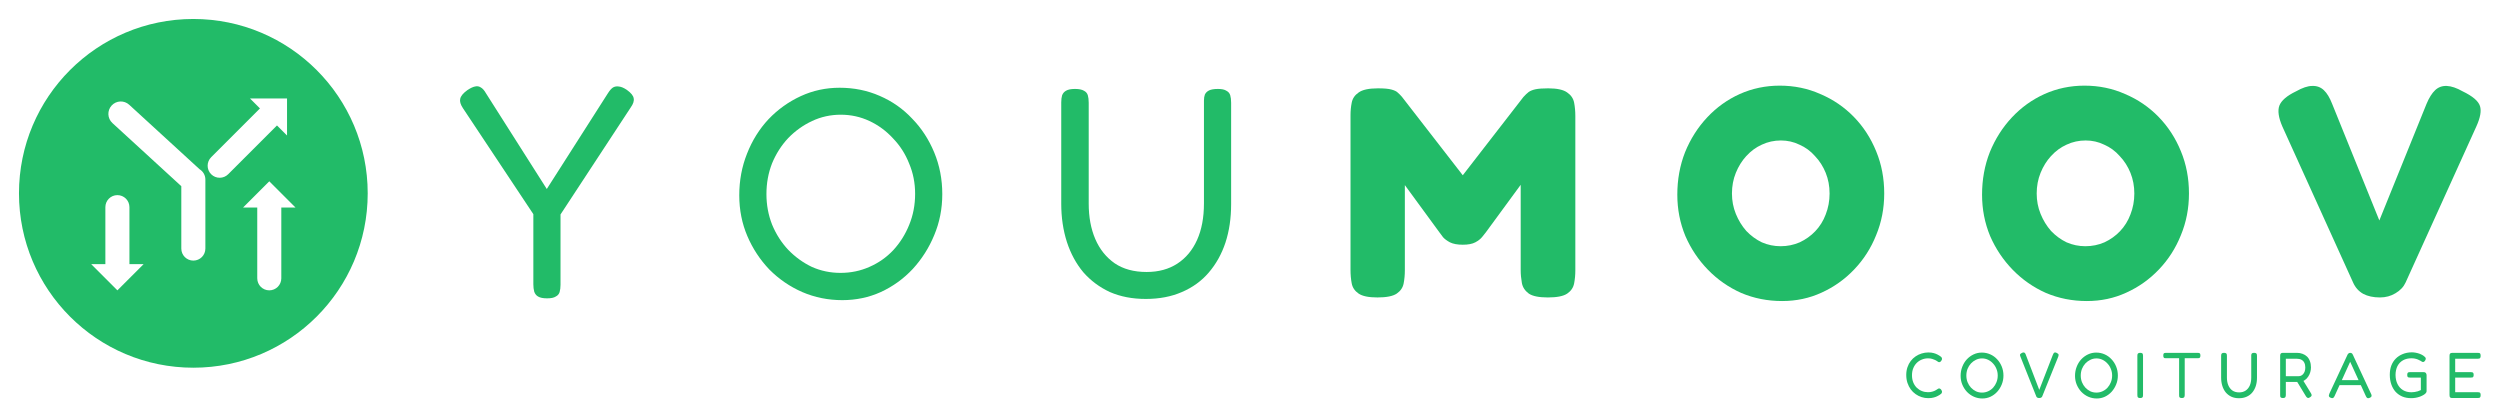 <svg width="527" height="88" viewBox="0 0 527 88" fill="none" xmlns="http://www.w3.org/2000/svg">
<g filter="url(#filter0_d_508_828)">
<path fill-rule="evenodd" clip-rule="evenodd" d="M40.757 73.513C61.057 73.513 77.513 57.057 77.513 36.757C77.513 16.457 61.057 0 40.757 0C20.457 0 4 16.457 4 36.757C4 57.057 20.457 73.513 40.757 73.513ZM54.8 18.857L52.7 16.757H60.507V24.564L58.387 22.444L48.101 32.729C47.111 33.72 45.505 33.72 44.514 32.729C43.524 31.738 43.524 30.133 44.514 29.142L54.8 18.857ZM42.074 31.678L27.233 18.079C26.167 17.102 24.511 17.174 23.534 18.24C22.558 19.306 22.63 20.962 23.696 21.939L38.22 35.248V48.399C38.22 49.8 39.356 50.935 40.757 50.935C42.158 50.935 43.293 49.8 43.293 48.399V33.846C43.293 32.926 42.803 32.122 42.074 31.678ZM27.285 51.684V39.667C27.285 38.267 26.149 37.131 24.748 37.131C23.348 37.131 22.212 38.267 22.212 39.667V51.684H19.228L24.748 57.205L30.269 51.684H27.285ZM59.301 39.741V54.668C59.301 56.069 58.166 57.205 56.765 57.205C55.364 57.205 54.229 56.069 54.229 54.668V39.741H51.245L56.765 34.22L62.286 39.741H59.301Z" fill="#22BB68"/>
<path fill-rule="evenodd" clip-rule="evenodd" d="M375.669 59.459C372.606 59.459 369.732 58.891 367.047 57.754C364.403 56.576 362.075 54.955 360.061 52.892C358.047 50.829 356.452 48.45 355.278 45.756C354.145 43.019 353.578 40.114 353.578 37.041C353.578 33.841 354.124 30.852 355.215 28.073C356.348 25.295 357.9 22.853 359.872 20.748C361.844 18.643 364.131 17.001 366.732 15.822C369.375 14.643 372.187 14.054 375.166 14.054C378.228 14.054 381.082 14.643 383.725 15.822C386.41 16.959 388.76 18.559 390.774 20.622C392.788 22.685 394.361 25.105 395.494 27.884C396.627 30.621 397.193 33.589 397.193 36.788C397.193 39.904 396.627 42.83 395.494 45.566C394.403 48.303 392.851 50.724 390.837 52.829C388.865 54.892 386.578 56.512 383.977 57.691C381.417 58.87 378.648 59.459 375.669 59.459ZM375.354 47.903C376.781 47.903 378.124 47.629 379.382 47.082C380.641 46.492 381.732 45.714 382.655 44.745C383.62 43.735 384.354 42.556 384.858 41.209C385.403 39.82 385.676 38.346 385.676 36.788C385.676 35.231 385.403 33.778 384.858 32.431C384.312 31.084 383.557 29.905 382.592 28.895C381.669 27.842 380.578 27.042 379.319 26.495C378.103 25.905 376.802 25.611 375.417 25.611C373.991 25.611 372.648 25.905 371.389 26.495C370.173 27.042 369.082 27.842 368.117 28.895C367.194 29.905 366.459 31.084 365.914 32.431C365.368 33.778 365.096 35.231 365.096 36.788C365.096 38.304 365.368 39.735 365.914 41.083C366.459 42.43 367.194 43.63 368.117 44.682C369.082 45.693 370.173 46.492 371.389 47.082C372.648 47.629 373.97 47.903 375.354 47.903Z" fill="#22BB68"/>
<path d="M133.577 16.706C133.493 16.159 133.01 15.57 132.129 14.938C131.5 14.517 130.955 14.286 130.493 14.243C130.032 14.159 129.612 14.223 129.234 14.433C128.899 14.643 128.542 15.043 128.164 15.633L115.262 35.841L102.423 15.633C102.088 15.043 101.731 14.643 101.353 14.433C100.976 14.18 100.556 14.117 100.095 14.243C99.675 14.328 99.151 14.58 98.521 15.001C97.64 15.633 97.137 16.243 97.011 16.833C96.885 17.38 97.074 18.033 97.577 18.79L112.43 41.146V55.923C112.43 56.512 112.493 57.039 112.619 57.502C112.787 57.965 113.06 58.302 113.437 58.512C113.857 58.765 114.486 58.891 115.325 58.891C116.164 58.891 116.773 58.765 117.15 58.512C117.57 58.302 117.843 57.986 117.969 57.565C118.095 57.102 118.157 56.597 118.157 56.049V41.209L132.948 18.664C133.493 17.906 133.703 17.254 133.577 16.706Z" fill="#22BB68"/>
<path fill-rule="evenodd" clip-rule="evenodd" d="M177.55 59.27C174.571 59.27 171.76 58.702 169.117 57.565C166.516 56.428 164.208 54.849 162.194 52.829C160.222 50.766 158.669 48.408 157.537 45.756C156.404 43.103 155.837 40.241 155.837 37.167C155.837 34.052 156.383 31.126 157.474 28.389C158.565 25.611 160.075 23.19 162.005 21.127C163.977 19.064 166.243 17.443 168.802 16.264C171.362 15.085 174.089 14.496 176.984 14.496C180.005 14.496 182.816 15.065 185.418 16.201C188.061 17.338 190.348 18.938 192.278 21.001C194.25 23.021 195.802 25.4 196.935 28.137C198.068 30.873 198.634 33.799 198.634 36.915C198.634 39.988 198.068 42.872 196.935 45.566C195.844 48.219 194.334 50.597 192.404 52.702C190.473 54.765 188.229 56.386 185.669 57.565C183.152 58.702 180.446 59.27 177.55 59.27ZM177.173 53.523C179.355 53.523 181.39 53.102 183.278 52.26C185.208 51.418 186.886 50.239 188.313 48.724C189.739 47.166 190.851 45.398 191.648 43.419C192.487 41.398 192.907 39.209 192.907 36.852C192.907 34.578 192.487 32.452 191.648 30.473C190.851 28.452 189.718 26.684 188.25 25.169C186.823 23.611 185.166 22.39 183.278 21.506C181.39 20.622 179.376 20.18 177.236 20.18C175.096 20.18 173.082 20.622 171.194 21.506C169.306 22.39 167.627 23.59 166.159 25.105C164.732 26.621 163.599 28.389 162.76 30.41C161.963 32.431 161.565 34.599 161.565 36.915C161.565 39.188 161.963 41.335 162.76 43.356C163.599 45.377 164.732 47.145 166.159 48.661C167.627 50.176 169.285 51.376 171.131 52.26C173.019 53.102 175.033 53.523 177.173 53.523Z" fill="#22BB68"/>
<path d="M241.521 59.017C238.709 59.017 236.192 58.533 233.968 57.565C231.786 56.554 229.919 55.165 228.367 53.397C226.856 51.587 225.703 49.461 224.905 47.019C224.108 44.535 223.71 41.84 223.71 38.935V17.59C223.71 17.001 223.772 16.496 223.898 16.075C224.066 15.654 224.339 15.338 224.717 15.128C225.136 14.875 225.766 14.749 226.605 14.749C227.444 14.749 228.073 14.875 228.493 15.128C228.912 15.338 229.185 15.654 229.311 16.075C229.437 16.496 229.5 17.022 229.5 17.654V38.935C229.5 41.756 229.961 44.24 230.884 46.387C231.807 48.534 233.171 50.239 234.975 51.502C236.779 52.723 239.024 53.334 241.709 53.334C244.227 53.334 246.388 52.744 248.192 51.566C249.996 50.387 251.381 48.724 252.346 46.577C253.311 44.43 253.793 41.861 253.793 38.872V17.212C253.793 16.706 253.856 16.285 253.982 15.949C254.15 15.57 254.444 15.275 254.863 15.065C255.283 14.854 255.912 14.749 256.751 14.749C257.548 14.749 258.136 14.875 258.514 15.128C258.933 15.338 259.206 15.654 259.332 16.075C259.458 16.496 259.521 17.022 259.521 17.654V39.062C259.521 42.009 259.122 44.703 258.325 47.145C257.528 49.545 256.353 51.65 254.8 53.46C253.29 55.228 251.402 56.597 249.136 57.565C246.912 58.533 244.374 59.017 241.521 59.017Z" fill="#22BB68"/>
<path d="M290.353 58.702C288.506 58.702 287.185 58.428 286.388 57.881C285.59 57.333 285.108 56.618 284.94 55.734C284.772 54.849 284.688 53.902 284.688 52.892V20.306C284.688 19.38 284.772 18.496 284.94 17.654C285.108 16.77 285.59 16.054 286.388 15.507C287.185 14.917 288.548 14.622 290.478 14.622C291.779 14.622 292.723 14.707 293.311 14.875C293.94 15.043 294.381 15.254 294.632 15.507C294.926 15.759 295.22 16.054 295.513 16.391L308.352 32.945L321.129 16.454C321.548 15.991 321.926 15.633 322.261 15.38C322.639 15.128 323.122 14.938 323.709 14.812C324.338 14.686 325.219 14.622 326.352 14.622C328.24 14.622 329.583 14.917 330.38 15.507C331.177 16.054 331.66 16.77 331.828 17.654C331.996 18.538 332.08 19.464 332.08 20.432V53.018C332.08 53.944 331.996 54.849 331.828 55.734C331.66 56.618 331.177 57.333 330.38 57.881C329.583 58.428 328.219 58.702 326.289 58.702C324.401 58.702 323.059 58.428 322.261 57.881C321.464 57.291 320.982 56.554 320.814 55.67C320.646 54.744 320.562 53.818 320.562 52.892V34.957L313.199 44.998L312.443 45.945C312.108 46.366 311.625 46.745 310.996 47.082C310.366 47.419 309.485 47.587 308.352 47.587C307.22 47.587 306.317 47.419 305.646 47.082C305.017 46.745 304.534 46.387 304.199 46.008C303.863 45.587 303.611 45.251 303.443 44.998L296.143 35.02V53.018C296.143 53.944 296.059 54.849 295.891 55.734C295.723 56.618 295.241 57.333 294.443 57.881C293.646 58.428 292.283 58.702 290.353 58.702Z" fill="#22BB68"/>
<path fill-rule="evenodd" clip-rule="evenodd" d="M431.286 57.754C433.972 58.891 436.846 59.459 439.909 59.459C442.888 59.459 445.657 58.87 448.216 57.691C450.818 56.512 453.104 54.892 455.076 52.829C457.09 50.724 458.643 48.303 459.734 45.566C460.867 42.83 461.433 39.904 461.433 36.788C461.433 33.589 460.867 30.621 459.734 27.884C458.601 25.105 457.027 22.685 455.014 20.622C453 18.559 450.65 16.959 447.965 15.822C445.321 14.643 442.468 14.054 439.405 14.054C436.426 14.054 433.615 14.643 430.972 15.822C428.37 17.001 426.084 18.643 424.112 20.748C422.14 22.853 420.587 25.295 419.454 28.073C418.363 30.852 417.818 33.841 417.818 37.041C417.818 40.114 418.384 43.019 419.517 45.756C420.692 48.45 422.286 50.829 424.3 52.892C426.314 54.955 428.643 56.576 431.286 57.754ZM443.622 47.082C442.363 47.629 441.021 47.903 439.594 47.903C438.209 47.903 436.888 47.629 435.629 47.082C434.412 46.492 433.321 45.693 432.356 44.682C431.433 43.63 430.699 42.43 430.154 41.083C429.608 39.735 429.335 38.304 429.335 36.788C429.335 35.231 429.608 33.778 430.154 32.431C430.699 31.084 431.433 29.905 432.356 28.895C433.321 27.842 434.412 27.042 435.629 26.495C436.888 25.905 438.23 25.611 439.657 25.611C441.042 25.611 442.342 25.905 443.559 26.495C444.818 27.042 445.909 27.842 446.832 28.895C447.797 29.905 448.552 31.084 449.097 32.431C449.643 33.778 449.916 35.231 449.916 36.788C449.916 38.346 449.643 39.82 449.097 41.209C448.594 42.556 447.86 43.735 446.895 44.745C445.972 45.714 444.881 46.492 443.622 47.082Z" fill="#22BB68"/>
<path d="M498.167 57.944C499.132 58.449 500.307 58.702 501.691 58.702C502.908 58.702 503.999 58.407 504.964 57.818C505.971 57.228 506.684 56.47 507.104 55.544L522.02 22.643C522.859 20.79 523.111 19.359 522.775 18.348C522.439 17.296 521.223 16.264 519.125 15.254C517.866 14.538 516.754 14.159 515.789 14.117C514.824 14.075 514.006 14.37 513.335 15.001C512.663 15.633 512.055 16.601 511.509 17.906L501.565 42.472L491.621 17.906C491.118 16.601 490.531 15.633 489.859 15.001C489.188 14.37 488.37 14.075 487.405 14.117C486.482 14.117 485.349 14.496 484.006 15.254C482.076 16.18 480.901 17.191 480.482 18.285C480.104 19.338 480.314 20.79 481.111 22.643L496.027 55.544C496.489 56.597 497.202 57.397 498.167 57.944Z" fill="#22BB68"/>
<path d="M506.412 79.591C506.961 79.818 507.58 79.932 508.271 79.932C508.572 79.932 508.864 79.909 509.147 79.864C509.431 79.818 509.696 79.754 509.944 79.672C510.201 79.591 510.431 79.495 510.635 79.386C510.918 79.249 511.135 79.104 511.285 78.949C511.445 78.785 511.524 78.631 511.524 78.485V75.128C511.524 74.992 511.502 74.878 511.458 74.787C511.423 74.687 511.361 74.605 511.272 74.541C511.184 74.478 511.051 74.446 510.874 74.446H507.992C507.877 74.446 507.78 74.46 507.7 74.487C507.62 74.514 507.558 74.569 507.514 74.651C507.47 74.733 507.448 74.855 507.448 75.019C507.448 75.183 507.465 75.306 507.501 75.388C507.545 75.469 507.607 75.524 507.687 75.551C507.775 75.579 507.877 75.592 507.992 75.592H510.316V78.226C510.121 78.326 509.909 78.412 509.679 78.485C509.457 78.549 509.231 78.599 509.001 78.635C508.771 78.672 508.545 78.69 508.324 78.69C507.651 78.69 507.062 78.54 506.558 78.24C506.062 77.939 505.677 77.516 505.402 76.971C505.128 76.425 504.986 75.779 504.977 75.033C504.986 74.314 505.123 73.691 505.389 73.163C505.664 72.636 506.053 72.231 506.558 71.949C507.062 71.667 507.656 71.526 508.337 71.526C508.585 71.526 508.824 71.549 509.054 71.594C509.285 71.639 509.497 71.703 509.692 71.785C509.895 71.867 510.073 71.953 510.223 72.044C510.356 72.135 510.467 72.204 510.555 72.249C510.644 72.294 510.706 72.317 510.741 72.317C510.821 72.317 510.9 72.294 510.98 72.249C511.069 72.194 511.148 72.112 511.219 72.003C511.263 71.931 511.299 71.853 511.325 71.771C511.352 71.689 511.361 71.621 511.352 71.567C511.343 71.457 511.285 71.353 511.179 71.253C511.073 71.144 510.945 71.039 510.794 70.939C510.582 70.802 510.343 70.684 510.077 70.584C509.811 70.484 509.532 70.407 509.24 70.352C508.957 70.298 508.678 70.27 508.404 70.27C507.695 70.279 507.058 70.402 506.491 70.639C505.925 70.866 505.438 71.185 505.031 71.594C504.623 72.003 504.309 72.495 504.088 73.068C503.875 73.641 503.769 74.282 503.769 74.992C503.769 75.738 503.875 76.416 504.088 77.025C504.3 77.635 504.601 78.158 504.991 78.594C505.389 79.022 505.863 79.354 506.412 79.591Z" fill="#22BB68"/>
<path d="M429.479 79.823C429.585 79.877 429.718 79.904 429.877 79.904C430.037 79.904 430.169 79.873 430.276 79.809C430.382 79.754 430.457 79.672 430.501 79.563L433.848 71.266C433.919 71.094 433.954 70.939 433.954 70.802C433.954 70.657 433.83 70.525 433.582 70.407C433.423 70.316 433.29 70.279 433.184 70.298C433.078 70.307 432.989 70.357 432.918 70.448C432.856 70.529 432.799 70.643 432.746 70.789L429.877 78.185L426.995 70.666C426.942 70.529 426.876 70.434 426.796 70.379C426.725 70.316 426.641 70.288 426.544 70.298C426.455 70.298 426.349 70.329 426.225 70.393C426.03 70.493 425.902 70.589 425.84 70.68C425.787 70.771 425.805 70.925 425.893 71.144L429.253 79.577C429.306 79.695 429.381 79.777 429.479 79.823Z" fill="#22BB68"/>
<path d="M405.078 79.713C405.53 79.859 405.995 79.932 406.473 79.932C406.924 79.932 407.309 79.886 407.628 79.795C407.947 79.713 408.203 79.618 408.398 79.509C408.602 79.391 408.744 79.313 408.823 79.277C408.947 79.195 409.067 79.108 409.182 79.017C409.297 78.917 409.359 78.799 409.368 78.663C409.385 78.572 409.377 78.49 409.341 78.417C409.315 78.335 409.279 78.262 409.235 78.199C409.164 78.09 409.089 78.012 409.009 77.967C408.938 77.912 408.859 77.885 408.77 77.885C408.682 77.885 408.597 77.912 408.518 77.967C408.447 78.021 408.363 78.076 408.265 78.13C408.203 78.176 408.088 78.244 407.92 78.335C407.761 78.417 407.553 78.494 407.296 78.567C407.048 78.64 406.756 78.676 406.419 78.676C405.968 78.676 405.539 78.594 405.131 78.431C404.724 78.267 404.361 78.03 404.042 77.721C403.732 77.412 403.489 77.039 403.312 76.602C403.135 76.156 403.046 75.656 403.046 75.101C403.046 74.555 403.135 74.064 403.312 73.627C403.489 73.191 403.732 72.818 404.042 72.508C404.352 72.199 404.711 71.962 405.118 71.799C405.534 71.626 405.968 71.539 406.419 71.539C406.774 71.539 407.075 71.58 407.323 71.662C407.57 71.735 407.774 71.812 407.933 71.894C408.093 71.976 408.199 72.035 408.252 72.072C408.367 72.144 408.46 72.208 408.531 72.263C408.602 72.317 408.682 72.344 408.77 72.344C408.859 72.344 408.938 72.322 409.009 72.276C409.089 72.222 409.164 72.14 409.235 72.031C409.279 71.958 409.315 71.89 409.341 71.826C409.377 71.762 409.385 71.68 409.368 71.58C409.359 71.444 409.297 71.326 409.182 71.225C409.067 71.125 408.947 71.039 408.823 70.966C408.752 70.912 408.615 70.834 408.412 70.734C408.208 70.625 407.947 70.525 407.628 70.434C407.309 70.343 406.929 70.298 406.486 70.298C406.008 70.298 405.539 70.37 405.078 70.516C404.627 70.652 404.202 70.857 403.803 71.13C403.414 71.394 403.073 71.717 402.781 72.099C402.489 72.481 402.258 72.922 402.09 73.422C401.922 73.914 401.838 74.451 401.838 75.033C401.838 75.642 401.922 76.202 402.09 76.711C402.258 77.212 402.489 77.666 402.781 78.076C403.082 78.476 403.427 78.813 403.817 79.086C404.206 79.359 404.627 79.568 405.078 79.713Z" fill="#22BB68"/>
<path fill-rule="evenodd" clip-rule="evenodd" d="M417.88 80C417.252 80 416.658 79.877 416.101 79.632C415.552 79.386 415.065 79.045 414.64 78.608C414.224 78.162 413.896 77.653 413.657 77.08C413.418 76.507 413.299 75.888 413.299 75.224C413.299 74.551 413.414 73.918 413.644 73.327C413.874 72.727 414.193 72.204 414.6 71.758C415.016 71.312 415.494 70.962 416.034 70.707C416.574 70.452 417.15 70.325 417.761 70.325C418.398 70.325 418.991 70.448 419.54 70.693C420.098 70.939 420.58 71.285 420.988 71.73C421.404 72.167 421.731 72.681 421.97 73.272C422.209 73.864 422.329 74.496 422.329 75.169C422.329 75.833 422.209 76.457 421.97 77.039C421.74 77.612 421.422 78.126 421.014 78.581C420.607 79.027 420.133 79.377 419.593 79.632C419.062 79.877 418.491 80 417.88 80ZM417.8 78.758C418.261 78.758 418.69 78.667 419.089 78.485C419.496 78.303 419.85 78.049 420.151 77.721C420.452 77.385 420.687 77.002 420.855 76.575C421.032 76.138 421.121 75.665 421.121 75.156C421.121 74.664 421.032 74.205 420.855 73.777C420.687 73.341 420.448 72.959 420.138 72.631C419.837 72.294 419.487 72.031 419.089 71.84C418.69 71.648 418.265 71.553 417.814 71.553C417.362 71.553 416.937 71.648 416.539 71.84C416.14 72.031 415.786 72.29 415.476 72.617C415.175 72.945 414.936 73.327 414.759 73.764C414.591 74.2 414.507 74.669 414.507 75.169C414.507 75.66 414.591 76.124 414.759 76.561C414.936 76.998 415.175 77.38 415.476 77.707C415.786 78.035 416.136 78.294 416.526 78.485C416.924 78.667 417.349 78.758 417.8 78.758Z" fill="#22BB68"/>
<path fill-rule="evenodd" clip-rule="evenodd" d="M440.217 79.632C440.775 79.877 441.368 80 441.997 80C442.607 80 443.178 79.877 443.71 79.632C444.25 79.377 444.723 79.027 445.131 78.581C445.538 78.126 445.857 77.612 446.087 77.039C446.326 76.457 446.445 75.833 446.445 75.169C446.445 74.496 446.326 73.864 446.087 73.272C445.848 72.681 445.52 72.167 445.104 71.73C444.697 71.285 444.214 70.939 443.657 70.693C443.108 70.448 442.515 70.325 441.877 70.325C441.266 70.325 440.691 70.452 440.151 70.707C439.611 70.962 439.132 71.312 438.716 71.758C438.309 72.204 437.99 72.727 437.76 73.327C437.53 73.918 437.415 74.551 437.415 75.224C437.415 75.888 437.534 76.507 437.773 77.08C438.013 77.653 438.34 78.162 438.756 78.608C439.181 79.045 439.668 79.386 440.217 79.632ZM443.205 78.485C442.807 78.667 442.377 78.758 441.917 78.758C441.465 78.758 441.04 78.667 440.642 78.485C440.252 78.294 439.903 78.035 439.593 77.707C439.292 77.38 439.053 76.998 438.876 76.561C438.708 76.124 438.623 75.66 438.623 75.169C438.623 74.669 438.708 74.2 438.876 73.764C439.053 73.327 439.292 72.945 439.593 72.617C439.903 72.29 440.257 72.031 440.655 71.84C441.054 71.648 441.479 71.553 441.93 71.553C442.382 71.553 442.807 71.648 443.205 71.84C443.603 72.031 443.953 72.294 444.254 72.631C444.564 72.959 444.803 73.341 444.971 73.777C445.148 74.205 445.237 74.664 445.237 75.156C445.237 75.665 445.148 76.138 444.971 76.575C444.803 77.002 444.568 77.385 444.267 77.721C443.966 78.049 443.612 78.303 443.205 78.485Z" fill="#22BB68"/>
<path d="M450.754 79.823C450.842 79.877 450.975 79.904 451.152 79.904C451.329 79.904 451.458 79.877 451.537 79.823C451.626 79.777 451.683 79.709 451.71 79.618C451.737 79.527 451.75 79.418 451.75 79.29V71.007C451.75 70.871 451.737 70.757 451.71 70.666C451.692 70.575 451.639 70.507 451.551 70.461C451.471 70.407 451.343 70.379 451.165 70.379C450.988 70.379 450.856 70.407 450.767 70.461C450.687 70.507 450.63 70.575 450.594 70.666C450.568 70.757 450.555 70.866 450.555 70.993V79.277C450.555 79.404 450.568 79.518 450.594 79.618C450.621 79.709 450.674 79.777 450.754 79.823Z" fill="#22BB68"/>
<path d="M463.593 70.42C463.522 70.393 463.429 70.379 463.314 70.379H456.555C456.448 70.379 456.351 70.393 456.262 70.42C456.183 70.448 456.121 70.502 456.076 70.584C456.041 70.657 456.023 70.78 456.023 70.953C456.023 71.116 456.045 71.239 456.09 71.321C456.134 71.403 456.196 71.457 456.276 71.485C456.355 71.503 456.453 71.512 456.568 71.512H459.357V79.29C459.357 79.409 459.365 79.518 459.383 79.618C459.41 79.709 459.463 79.777 459.543 79.823C459.631 79.877 459.764 79.904 459.941 79.904C460.109 79.904 460.233 79.877 460.313 79.823C460.401 79.777 460.459 79.709 460.485 79.618C460.521 79.527 460.539 79.422 460.539 79.304V71.512H463.288C463.403 71.512 463.5 71.503 463.58 71.485C463.659 71.457 463.721 71.403 463.766 71.321C463.819 71.239 463.845 71.116 463.845 70.953C463.845 70.78 463.823 70.657 463.779 70.584C463.735 70.502 463.673 70.448 463.593 70.42Z" fill="#22BB68"/>
<path d="M470.38 79.632C470.849 79.841 471.38 79.945 471.974 79.945C472.576 79.945 473.111 79.841 473.58 79.632C474.059 79.422 474.457 79.127 474.776 78.745C475.103 78.353 475.351 77.898 475.519 77.38C475.688 76.852 475.772 76.27 475.772 75.633V71.007C475.772 70.871 475.758 70.757 475.732 70.666C475.705 70.575 475.648 70.507 475.559 70.461C475.48 70.407 475.356 70.379 475.187 70.379C475.01 70.379 474.877 70.402 474.789 70.448C474.7 70.493 474.638 70.557 474.603 70.639C474.576 70.712 474.563 70.802 474.563 70.912V75.592C474.563 76.238 474.461 76.793 474.258 77.257C474.054 77.721 473.762 78.08 473.381 78.335C473.001 78.59 472.545 78.717 472.013 78.717C471.447 78.717 470.973 78.585 470.592 78.322C470.212 78.049 469.924 77.68 469.729 77.216C469.534 76.752 469.437 76.216 469.437 75.606V71.007C469.437 70.871 469.424 70.757 469.397 70.666C469.371 70.575 469.313 70.507 469.225 70.461C469.136 70.407 469.003 70.379 468.826 70.379C468.649 70.379 468.516 70.407 468.428 70.461C468.348 70.507 468.291 70.575 468.255 70.666C468.229 70.757 468.215 70.866 468.215 70.993V75.606C468.215 76.234 468.299 76.816 468.468 77.353C468.636 77.88 468.879 78.34 469.198 78.731C469.526 79.113 469.92 79.413 470.38 79.632Z" fill="#22BB68"/>
<path fill-rule="evenodd" clip-rule="evenodd" d="M480.857 79.823C480.945 79.877 481.073 79.904 481.242 79.904C481.419 79.904 481.547 79.877 481.627 79.823C481.715 79.777 481.773 79.709 481.799 79.618C481.835 79.527 481.853 79.418 481.853 79.29V76.507H484.251L486.102 79.55C486.217 79.722 486.337 79.832 486.461 79.877C486.594 79.923 486.753 79.882 486.939 79.754C487.08 79.663 487.178 79.577 487.231 79.495C487.293 79.413 487.311 79.322 487.284 79.222C487.266 79.122 487.213 78.999 487.125 78.854L485.562 76.294C485.644 76.256 485.722 76.213 485.797 76.165C486.107 75.965 486.359 75.715 486.554 75.415C486.757 75.115 486.908 74.796 487.005 74.46C487.103 74.114 487.151 73.782 487.151 73.463C487.151 72.954 487.076 72.508 486.926 72.126C486.784 71.735 486.58 71.412 486.315 71.157C486.049 70.903 485.735 70.712 485.372 70.584C485.018 70.448 484.624 70.379 484.19 70.379H481.255C481.087 70.379 480.958 70.407 480.87 70.461C480.79 70.516 480.733 70.589 480.697 70.68C480.671 70.761 480.657 70.862 480.657 70.98V79.277C480.657 79.404 480.666 79.518 480.684 79.618C480.71 79.709 480.768 79.777 480.857 79.823ZM484.482 75.306H481.853V71.621H484.163C484.553 71.621 484.88 71.694 485.146 71.84C485.412 71.976 485.611 72.181 485.744 72.454C485.885 72.727 485.956 73.059 485.956 73.45C485.956 73.768 485.916 74.041 485.837 74.269C485.757 74.496 485.651 74.687 485.518 74.842C485.385 74.996 485.23 75.115 485.053 75.197C484.876 75.269 484.686 75.306 484.482 75.306Z" fill="#22BB68"/>
<path fill-rule="evenodd" clip-rule="evenodd" d="M499.85 79.645C499.912 79.563 499.938 79.477 499.93 79.386C499.93 79.286 499.894 79.168 499.823 79.031L495.972 70.761C495.937 70.671 495.892 70.598 495.839 70.543C495.786 70.489 495.724 70.448 495.653 70.42C495.583 70.393 495.507 70.379 495.428 70.379C495.313 70.379 495.202 70.416 495.096 70.489C494.998 70.552 494.923 70.639 494.87 70.748L491.058 78.922C490.988 79.077 490.943 79.213 490.926 79.331C490.917 79.45 490.939 79.55 490.992 79.632C491.054 79.713 491.151 79.782 491.284 79.836C491.506 79.936 491.674 79.959 491.789 79.904C491.913 79.85 492.023 79.718 492.121 79.509L493.175 77.189H497.667L498.734 79.522C498.832 79.732 498.938 79.864 499.053 79.918C499.177 79.973 499.345 79.95 499.558 79.85C499.691 79.786 499.788 79.718 499.85 79.645ZM497.187 76.138L495.414 72.263L493.653 76.138H497.187Z" fill="#22BB68"/>
<path d="M516.956 79.904C516.779 79.904 516.646 79.877 516.558 79.823C516.478 79.777 516.425 79.709 516.398 79.618C516.372 79.518 516.359 79.404 516.359 79.277V70.993C516.359 70.757 516.403 70.598 516.491 70.516C516.589 70.425 516.757 70.379 516.996 70.379H522.335C522.459 70.379 522.565 70.393 522.653 70.42C522.742 70.448 522.808 70.507 522.853 70.598C522.897 70.689 522.919 70.825 522.919 71.007C522.919 71.189 522.892 71.326 522.839 71.416C522.795 71.498 522.729 71.553 522.64 71.58C522.552 71.608 522.445 71.621 522.321 71.621H517.554V74.446H520.874C520.998 74.446 521.1 74.46 521.179 74.487C521.268 74.514 521.334 74.569 521.378 74.651C521.423 74.733 521.445 74.86 521.445 75.033C521.445 75.197 521.423 75.319 521.378 75.401C521.334 75.483 521.268 75.538 521.179 75.565C521.091 75.583 520.98 75.592 520.847 75.592H517.554V78.676H522.335C522.459 78.676 522.565 78.69 522.653 78.717C522.742 78.745 522.808 78.804 522.853 78.895C522.897 78.977 522.919 79.108 522.919 79.29C522.919 79.472 522.892 79.609 522.839 79.7C522.795 79.782 522.729 79.836 522.64 79.864C522.552 79.891 522.445 79.904 522.321 79.904H516.956Z" fill="#22BB68"/>
</g>
<defs>
<filter id="filter0_d_508_828" x="0" y="0" width="526.919" height="88" filterUnits="userSpaceOnUse" color-interpolation-filters="sRGB">
<feFlood flood-opacity="0" result="BackgroundImageFix"/>
<feColorMatrix in="SourceAlpha" type="matrix" values="0 0 0 0 0 0 0 0 0 0 0 0 0 0 0 0 0 0 127 0" result="hardAlpha"/>
<feOffset dy="4"/>
<feGaussianBlur stdDeviation="2"/>
<feComposite in2="hardAlpha" operator="out"/>
<feColorMatrix type="matrix" values="0 0 0 0 0 0 0 0 0 0 0 0 0 0 0 0 0 0 0.15 0"/>
<feBlend mode="normal" in2="BackgroundImageFix" result="effect1_dropShadow_508_828"/>
<feBlend mode="normal" in="SourceGraphic" in2="effect1_dropShadow_508_828" result="shape"/>
</filter>
</defs>
</svg>
